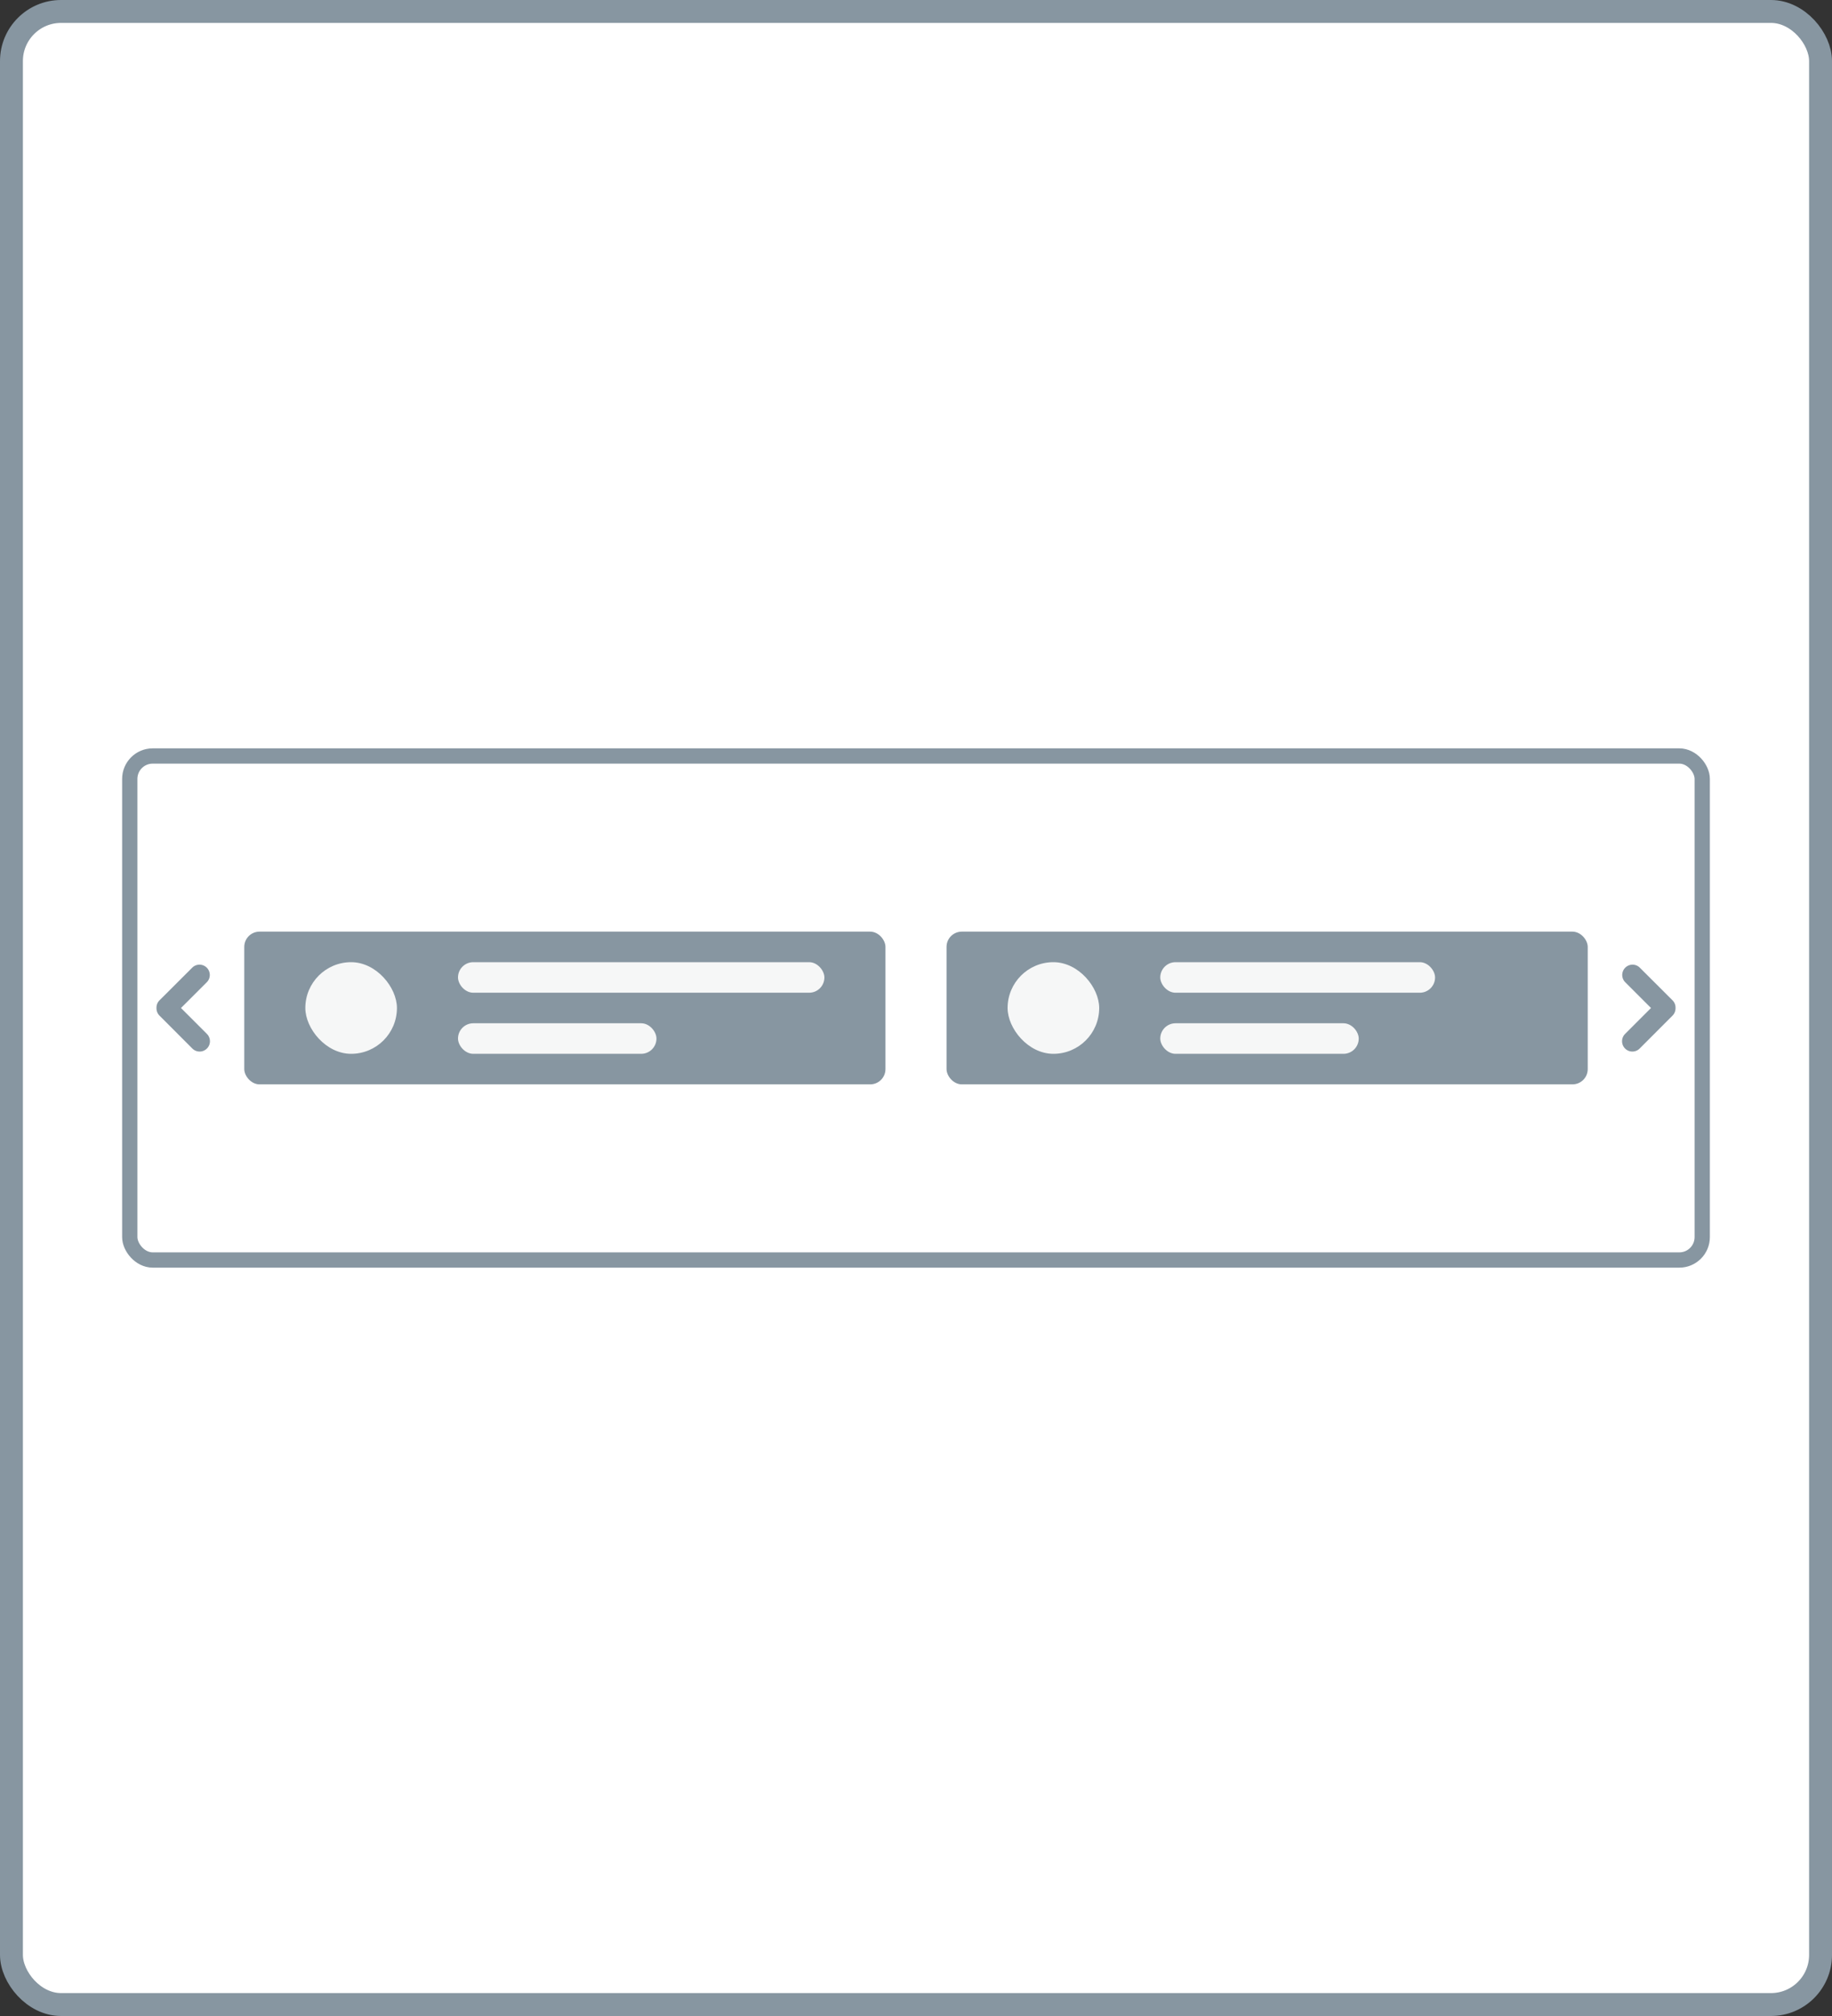 <svg xmlns="http://www.w3.org/2000/svg" width="120" height="132" fill="none" xmlns:v="https://vecta.io/nano"><rect width="100%" height="100%" fill="#333333" stroke="none"/><g fill="#fff"><rect x=".75" y=".75" width="118.5" height="130.5" rx="3.25"/><rect x="8.5" y="49.5" width="103" height="33" rx="1.5"/></g><rect x="16" y="61" width="42" height="10" rx="1" fill="#8796a1"/><g fill="#f6f7f7"><rect x="20" y="63" width="6" height="6" rx="3"/><rect x="30" y="63" width="24" height="2" rx="1"/><rect x="30" y="67" width="13" height="2" rx="1"/></g><rect x="62" y="61" width="42" height="10" rx="1" fill="#8796a1"/><g fill="#f6f7f7"><rect x="66" y="63" width="6" height="6" rx="3"/><rect x="76" y="63" width="18" height="2" rx="1"/><rect x="76" y="67" width="13" height="2" rx="1"/></g><path d="M106.249 68.175c-.001.179.07.351.196.478s.298.199.477.199a.68.68 0 0 0 .479-.197l2.153-2.156c.127-.127.198-.3.197-.48v-.022a.67.67 0 0 0-.196-.499l-2.155-2.15c-.172-.163-.417-.225-.645-.161s-.408.242-.471.471-.002.474.162.645L108.144 66l-1.698 1.698a.67.67 0 0 0-.197.477h0zm-92.497 0a.67.67 0 0 1-.197.478c-.127.127-.298.199-.477.199a.68.68 0 0 1-.478-.197l-2.153-2.156c-.127-.127-.198-.3-.197-.48v-.022a.67.67 0 0 1 .197-.499l2.155-2.15c.172-.163.417-.225.646-.161s.407.242.47.471.002.474-.162.645L11.856 66l1.698 1.698c.127.127.197.298.197.477h0z" fill="#8796a1"/><g stroke="#8796a1"><rect x="8.5" y="49.5" width="103" height="33" rx="1.5"/><rect x=".75" y=".75" width="118.5" height="130.5" rx="3.25" stroke-width="1.5"/></g></svg>